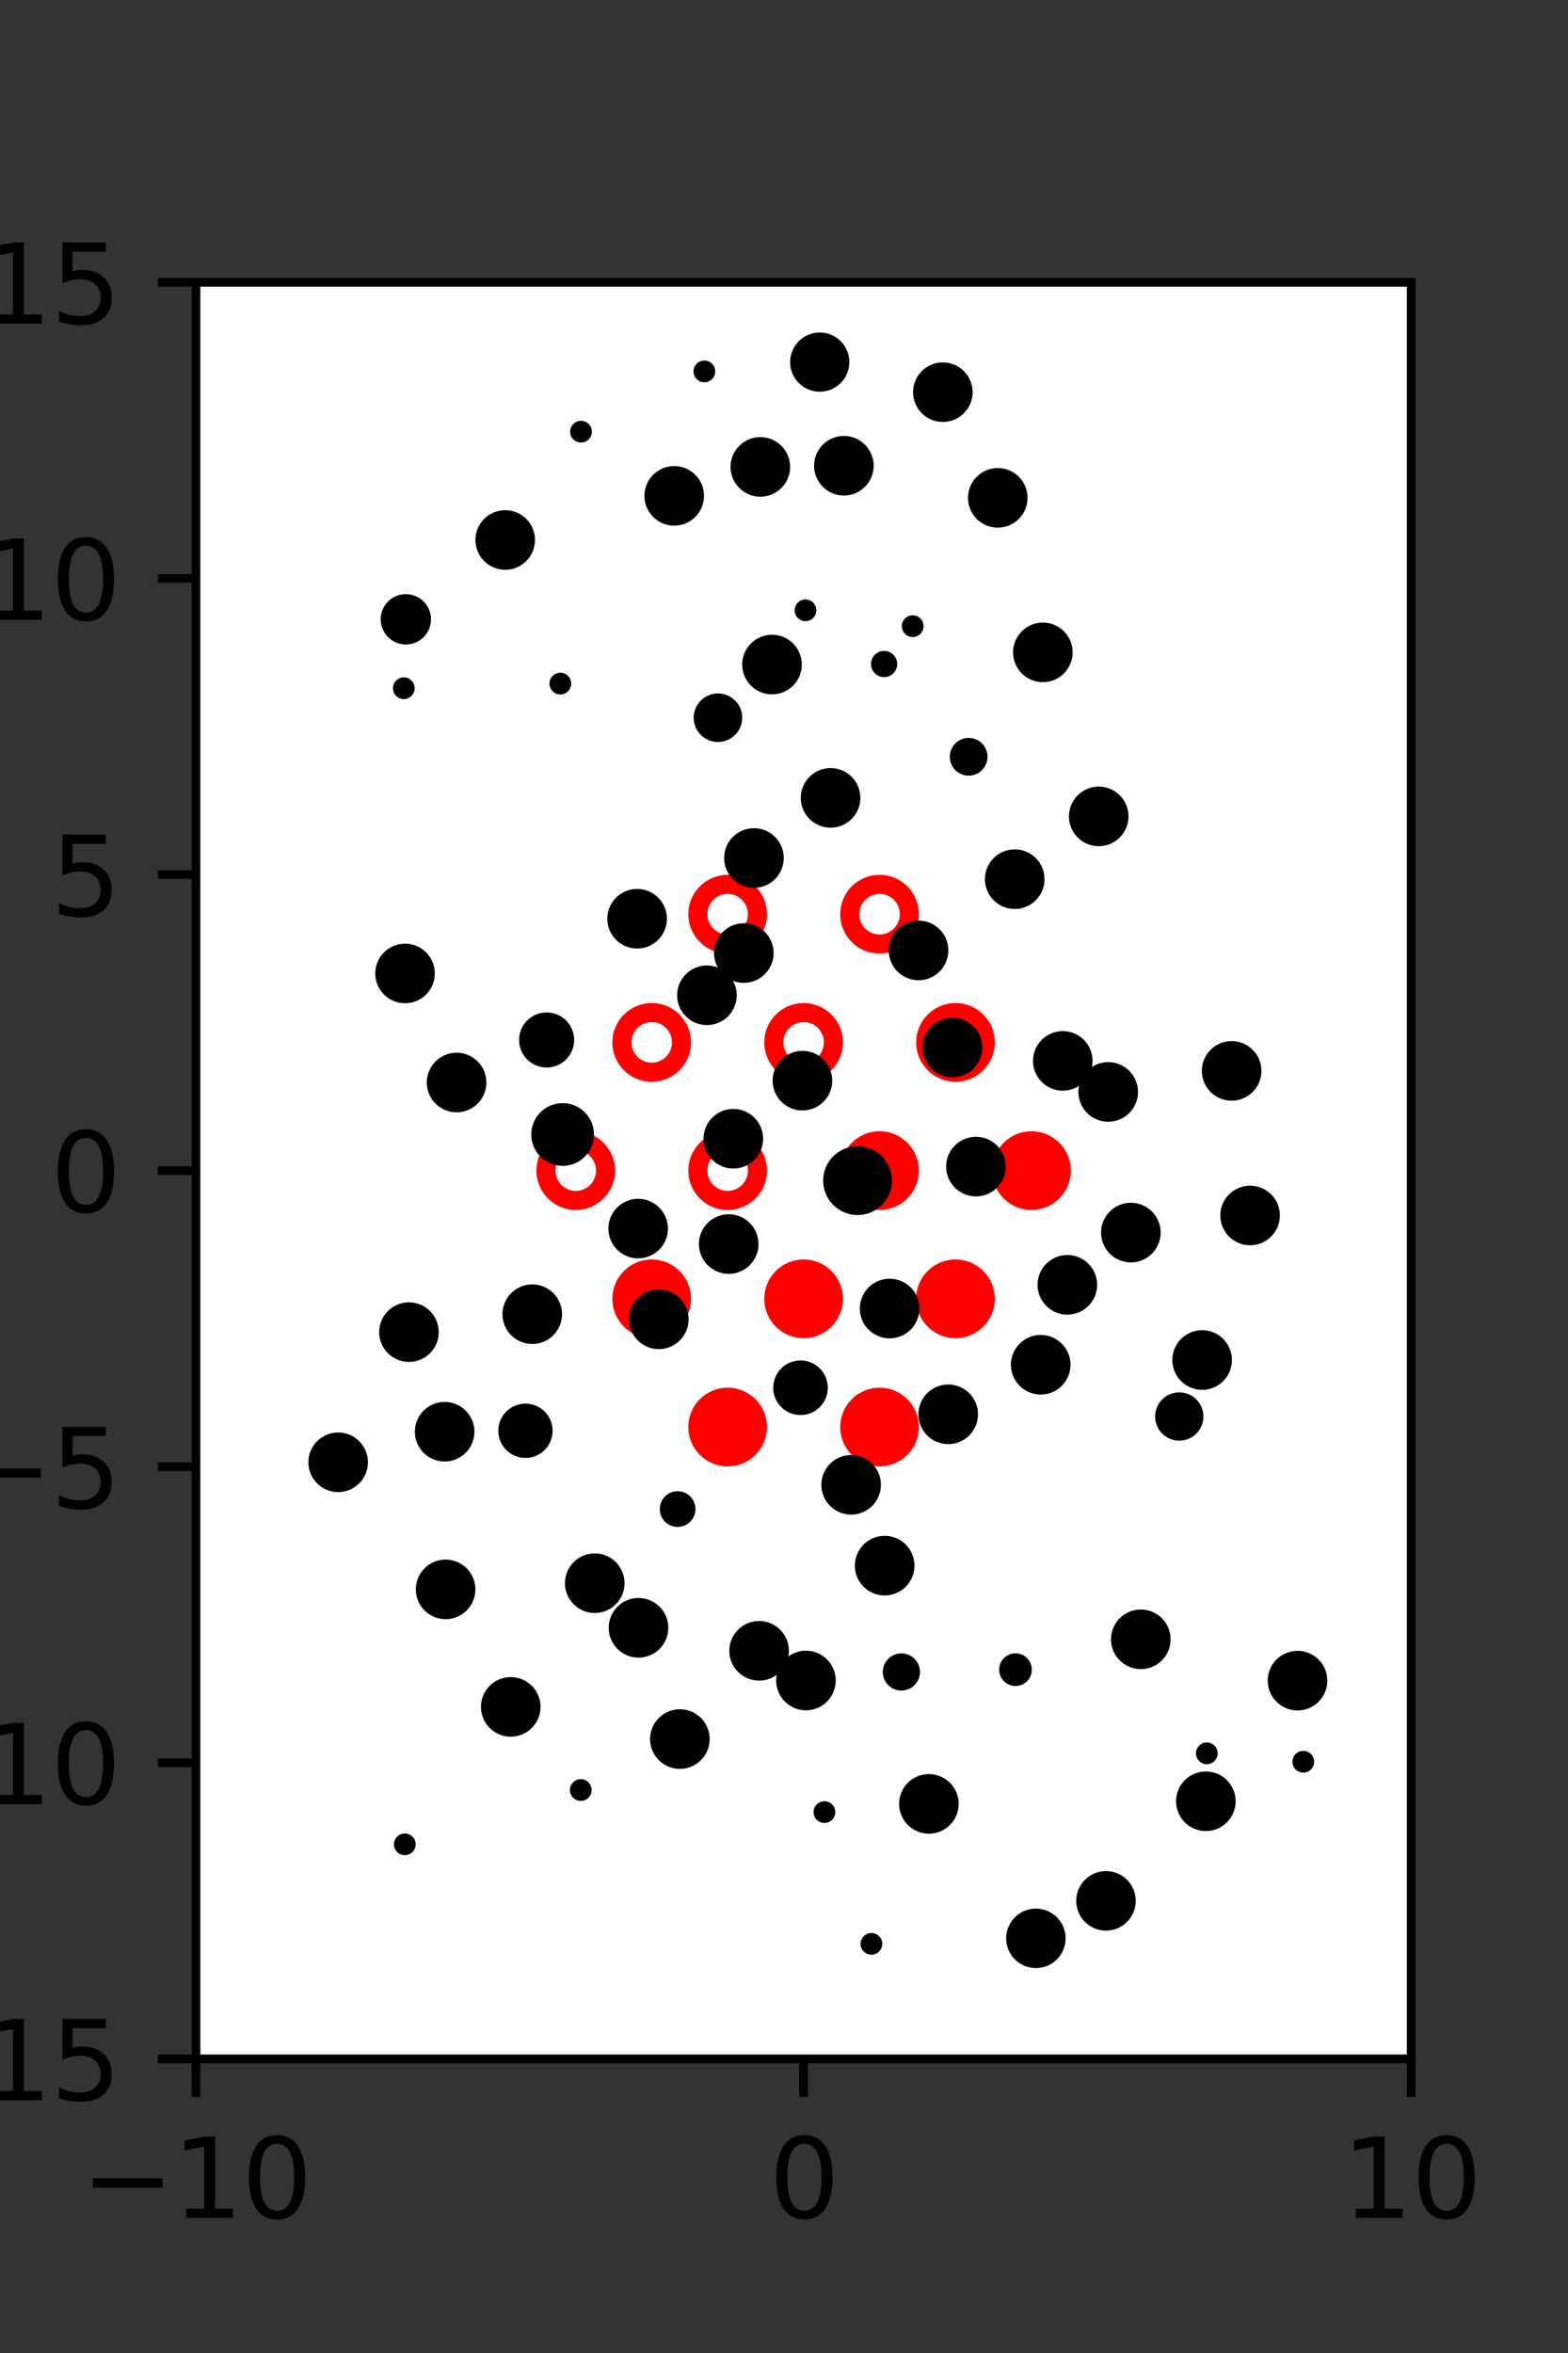 <?xml version="1.0" encoding="utf-8" standalone="no"?>
<!DOCTYPE svg PUBLIC "-//W3C//DTD SVG 1.1//EN"
  "http://www.w3.org/Graphics/SVG/1.1/DTD/svg11.dtd">
<svg xmlns:xlink="http://www.w3.org/1999/xlink" width="144pt" height="216pt" viewBox="0 0 144 216" xmlns="http://www.w3.org/2000/svg" version="1.1">
 <rect x="0" y="0" width="144" height="216" fill="#333333" stroke="none"/>
 <defs>
  <style type="text/css">*{stroke-linejoin: round; stroke-linecap: butt}</style>
 </defs>
 <g id="figure_1">
  <g id="patch_1">
   <path d="M 0 216 
L 144 216 
L 144 0 
L 0 0 
L 0 216 
z
" style="fill: none"/>
  </g>
  <g id="axes_1">
   <g id="patch_2">
    <path d="M 18 189 
L 129.6 189 
L 129.6 25.92 
L 18 25.92 
z
" style="fill: #ffffff"/>
   </g>
   <g id="PathCollection_1">
    <defs>
     <path id="mcecadd7fa4" d="M 0 2.739 
C 0.726 2.739 1.423 2.45 1.936 1.936 
C 2.45 1.423 2.739 0.726 2.739 0 
C 2.739 -0.726 2.45 -1.423 1.936 -1.936 
C 1.423 -2.45 0.726 -2.739 0 -2.739 
C -0.726 -2.739 -1.423 -2.45 -1.936 -1.936 
C -2.45 -1.423 -2.739 -0.726 -2.739 0 
C -2.739 0.726 -2.45 1.423 -1.936 1.936 
C -1.423 2.45 -0.726 2.739 0 2.739 
z
" style="stroke: #ff0000; stroke-width: 1.75"/>
    </defs>
    <g clip-path="url(#p7f48ad76a5)">
     <use xlink:href="#mcecadd7fa4" x="80.775" y="107.46" style="fill: #ff0000; stroke: #ff0000; stroke-width: 1.75"/>
     <use xlink:href="#mcecadd7fa4" x="94.725" y="107.46" style="fill: #ff0000; stroke: #ff0000; stroke-width: 1.75"/>
     <use xlink:href="#mcecadd7fa4" x="59.85" y="119.229" style="fill: #ff0000; stroke: #ff0000; stroke-width: 1.75"/>
     <use xlink:href="#mcecadd7fa4" x="73.8" y="119.229" style="fill: #ff0000; stroke: #ff0000; stroke-width: 1.75"/>
     <use xlink:href="#mcecadd7fa4" x="87.75" y="119.229" style="fill: #ff0000; stroke: #ff0000; stroke-width: 1.75"/>
     <use xlink:href="#mcecadd7fa4" x="66.825" y="130.999" style="fill: #ff0000; stroke: #ff0000; stroke-width: 1.75"/>
     <use xlink:href="#mcecadd7fa4" x="80.775" y="130.999" style="fill: #ff0000; stroke: #ff0000; stroke-width: 1.75"/>
    </g>
   </g>
   <g id="PathCollection_2">
    <defs>
     <path id="C0_0_7736f8b41a" d="M 0 2.739 
C 0.726 2.739 1.423 2.45 1.936 1.936 
C 2.45 1.423 2.739 0.726 2.739 -0 
C 2.739 -0.726 2.45 -1.423 1.936 -1.936 
C 1.423 -2.45 0.726 -2.739 0 -2.739 
C -0.726 -2.739 -1.423 -2.45 -1.936 -1.936 
C -2.45 -1.423 -2.739 -0.726 -2.739 0 
C -2.739 0.726 -2.45 1.423 -1.936 1.936 
C -1.423 2.45 -0.726 2.739 0 2.739 
z
"/>
    </defs>
    <g clip-path="url(#p7f48ad76a5)">
     <use xlink:href="#C0_0_7736f8b41a" x="66.825" y="83.921" style="fill: none; stroke: #ff0000; stroke-width: 1.75"/>
    </g>
    <g clip-path="url(#p7f48ad76a5)">
     <use xlink:href="#C0_0_7736f8b41a" x="80.775" y="83.921" style="fill: none; stroke: #ff0000; stroke-width: 1.75"/>
    </g>
    <g clip-path="url(#p7f48ad76a5)">
     <use xlink:href="#C0_0_7736f8b41a" x="59.85" y="95.691" style="fill: none; stroke: #ff0000; stroke-width: 1.75"/>
    </g>
    <g clip-path="url(#p7f48ad76a5)">
     <use xlink:href="#C0_0_7736f8b41a" x="73.8" y="95.691" style="fill: none; stroke: #ff0000; stroke-width: 1.75"/>
    </g>
    <g clip-path="url(#p7f48ad76a5)">
     <use xlink:href="#C0_0_7736f8b41a" x="87.75" y="95.691" style="fill: none; stroke: #ff0000; stroke-width: 1.75"/>
    </g>
    <g clip-path="url(#p7f48ad76a5)">
     <use xlink:href="#C0_0_7736f8b41a" x="52.875" y="107.46" style="fill: none; stroke: #ff0000; stroke-width: 1.75"/>
    </g>
    <g clip-path="url(#p7f48ad76a5)">
     <use xlink:href="#C0_0_7736f8b41a" x="66.825" y="107.46" style="fill: none; stroke: #ff0000; stroke-width: 1.75"/>
    </g>
   </g>
   <g id="PathCollection_3">
    <path d="M 114.805 113.814 
C 115.398 113.814 115.967 113.579 116.386 113.16 
C 116.805 112.74 117.041 112.171 117.041 111.578 
C 117.041 110.985 116.805 110.417 116.386 109.997 
C 115.967 109.578 115.398 109.342 114.805 109.342 
C 114.212 109.342 113.643 109.578 113.224 109.997 
C 112.804 110.417 112.569 110.985 112.569 111.578 
C 112.569 112.171 112.804 112.74 113.224 113.16 
C 113.643 113.579 114.212 113.814 114.805 113.814 
z
" clip-path="url(#p7f48ad76a5)" style="stroke: #000000"/>
    <path d="M 113.109 100.541 
C 113.702 100.541 114.271 100.305 114.69 99.886 
C 115.109 99.466 115.345 98.898 115.345 98.305 
C 115.345 97.712 115.109 97.143 114.69 96.723 
C 114.271 96.304 113.702 96.069 113.109 96.069 
C 112.516 96.069 111.947 96.304 111.528 96.723 
C 111.108 97.143 110.873 97.712 110.873 98.305 
C 110.873 98.898 111.108 99.466 111.528 99.886 
C 111.947 100.305 112.516 100.541 113.109 100.541 
z
" clip-path="url(#p7f48ad76a5)" style="stroke: #000000"/>
    <path d="M 111.038 89.119 
C 111.038 89.119 111.038 89.119 111.038 89.119 
C 111.038 89.119 111.038 89.119 111.038 89.119 
C 111.038 89.119 111.038 89.119 111.038 89.119 
C 111.038 89.119 111.038 89.119 111.038 89.119 
C 111.038 89.119 111.038 89.119 111.038 89.119 
C 111.038 89.119 111.038 89.119 111.038 89.119 
C 111.038 89.119 111.038 89.119 111.038 89.119 
C 111.038 89.119 111.038 89.119 111.038 89.119 
z
" clip-path="url(#p7f48ad76a5)" style="stroke: #000000"/>
    <path d="M 100.903 77.179 
C 101.496 77.179 102.065 76.944 102.484 76.524 
C 102.903 76.105 103.139 75.536 103.139 74.943 
C 103.139 74.35 102.903 73.781 102.484 73.362 
C 102.065 72.943 101.496 72.707 100.903 72.707 
C 100.31 72.707 99.741 72.943 99.322 73.362 
C 98.902 73.781 98.667 74.35 98.667 74.943 
C 98.667 75.536 98.902 76.105 99.322 76.524 
C 99.741 76.944 100.31 77.179 100.903 77.179 
z
" clip-path="url(#p7f48ad76a5)" style="stroke: #000000"/>
    <path d="M 101.742 68.621 
C 101.742 68.621 101.742 68.621 101.742 68.621 
C 101.742 68.621 101.742 68.621 101.742 68.621 
C 101.742 68.621 101.742 68.621 101.742 68.621 
C 101.742 68.621 101.742 68.621 101.742 68.621 
C 101.742 68.621 101.742 68.621 101.742 68.621 
C 101.742 68.621 101.742 68.621 101.742 68.621 
C 101.742 68.621 101.742 68.621 101.742 68.621 
C 101.742 68.621 101.742 68.621 101.742 68.621 
z
" clip-path="url(#p7f48ad76a5)" style="stroke: #000000"/>
    <path d="M 95.773 62.122 
C 96.366 62.122 96.935 61.886 97.354 61.467 
C 97.774 61.048 98.009 60.479 98.009 59.886 
C 98.009 59.293 97.774 58.724 97.354 58.305 
C 96.935 57.886 96.366 57.65 95.773 57.65 
C 95.18 57.65 94.611 57.886 94.192 58.305 
C 93.773 58.724 93.537 59.293 93.537 59.886 
C 93.537 60.479 93.773 61.048 94.192 61.467 
C 94.611 61.886 95.18 62.122 95.773 62.122 
z
" clip-path="url(#p7f48ad76a5)" style="stroke: #000000"/>
    <path d="M 91.631 47.936 
C 92.224 47.936 92.793 47.701 93.213 47.281 
C 93.632 46.862 93.867 46.293 93.867 45.7 
C 93.867 45.107 93.632 44.538 93.213 44.119 
C 92.793 43.7 92.224 43.464 91.631 43.464 
C 91.038 43.464 90.47 43.7 90.05 44.119 
C 89.631 44.538 89.395 45.107 89.395 45.7 
C 89.395 46.293 89.631 46.862 90.05 47.281 
C 90.47 47.701 91.038 47.936 91.631 47.936 
z
" clip-path="url(#p7f48ad76a5)" style="stroke: #000000"/>
    <path d="M 86.589 38.236 
C 87.181 38.236 87.75 38 88.169 37.581 
C 88.588 37.162 88.823 36.594 88.823 36.001 
C 88.823 35.408 88.588 34.84 88.169 34.421 
C 87.75 34.002 87.181 33.766 86.589 33.766 
C 85.996 33.766 85.427 34.002 85.008 34.421 
C 84.589 34.84 84.354 35.408 84.354 36.001 
C 84.354 36.594 84.589 37.162 85.008 37.581 
C 85.427 38 85.996 38.236 86.589 38.236 
z
" clip-path="url(#p7f48ad76a5)" style="stroke: #000000"/>
    <path d="M 119.689 162.224 
C 119.822 162.224 119.949 162.171 120.043 162.078 
C 120.136 161.984 120.189 161.857 120.189 161.724 
C 120.189 161.591 120.136 161.464 120.043 161.371 
C 119.949 161.277 119.822 161.224 119.689 161.224 
C 119.557 161.224 119.429 161.277 119.336 161.371 
C 119.242 161.464 119.189 161.591 119.189 161.724 
C 119.189 161.857 119.242 161.984 119.336 162.078 
C 119.429 162.171 119.557 162.224 119.689 162.224 
z
" clip-path="url(#p7f48ad76a5)" style="stroke: #000000"/>
    <path d="M 119.161 156.517 
C 119.754 156.517 120.323 156.281 120.743 155.862 
C 121.163 155.442 121.398 154.873 121.398 154.279 
C 121.398 153.686 121.163 153.117 120.743 152.697 
C 120.323 152.278 119.754 152.042 119.161 152.042 
C 118.568 152.042 117.998 152.278 117.579 152.697 
C 117.159 153.117 116.923 153.686 116.923 154.279 
C 116.923 154.873 117.159 155.442 117.579 155.862 
C 117.998 156.281 118.568 156.517 119.161 156.517 
z
" clip-path="url(#p7f48ad76a5)" style="stroke: #000000"/>
    <path d="M 111.681 142.82 
C 111.681 142.82 111.681 142.82 111.681 142.82 
C 111.681 142.82 111.681 142.82 111.681 142.82 
C 111.681 142.82 111.681 142.82 111.681 142.82 
C 111.681 142.82 111.681 142.82 111.681 142.82 
C 111.681 142.82 111.681 142.82 111.681 142.82 
C 111.681 142.82 111.681 142.82 111.681 142.82 
C 111.681 142.82 111.681 142.82 111.681 142.82 
C 111.681 142.82 111.681 142.82 111.681 142.82 
z
" clip-path="url(#p7f48ad76a5)" style="stroke: #000000"/>
    <path d="M 108.301 131.75 
C 108.756 131.75 109.193 131.57 109.515 131.248 
C 109.837 130.926 110.017 130.489 110.017 130.034 
C 110.017 129.578 109.837 129.142 109.515 128.82 
C 109.193 128.498 108.756 128.317 108.301 128.317 
C 107.845 128.317 107.409 128.498 107.087 128.82 
C 106.765 129.142 106.584 129.578 106.584 130.034 
C 106.584 130.489 106.765 130.926 107.087 131.248 
C 107.409 131.57 107.845 131.75 108.301 131.75 
z
" clip-path="url(#p7f48ad76a5)" style="stroke: #000000"/>
    <path d="M 110.4 127.084 
C 110.993 127.084 111.562 126.848 111.982 126.429 
C 112.401 126.009 112.637 125.44 112.637 124.846 
C 112.637 124.253 112.401 123.684 111.982 123.264 
C 111.562 122.845 110.993 122.609 110.4 122.609 
C 109.806 122.609 109.237 122.845 108.817 123.264 
C 108.398 123.684 108.162 124.253 108.162 124.846 
C 108.162 125.44 108.398 126.009 108.817 126.429 
C 109.237 126.848 109.806 127.084 110.4 127.084 
z
" clip-path="url(#p7f48ad76a5)" style="stroke: #000000"/>
    <path d="M 103.854 115.387 
C 104.447 115.387 105.017 115.151 105.436 114.732 
C 105.856 114.312 106.092 113.743 106.092 113.15 
C 106.092 112.556 105.856 111.987 105.436 111.567 
C 105.017 111.148 104.447 110.912 103.854 110.912 
C 103.261 110.912 102.692 111.148 102.272 111.567 
C 101.852 111.987 101.617 112.556 101.617 113.15 
C 101.617 113.743 101.852 114.312 102.272 114.732 
C 102.692 115.151 103.261 115.387 103.854 115.387 
z
" clip-path="url(#p7f48ad76a5)" style="stroke: #000000"/>
    <path d="M 101.775 102.475 
C 102.368 102.475 102.937 102.24 103.357 101.82 
C 103.776 101.4 104.012 100.831 104.012 100.238 
C 104.012 99.644 103.776 99.075 103.357 98.656 
C 102.937 98.236 102.368 98 101.775 98 
C 101.181 98 100.612 98.236 100.193 98.656 
C 99.773 99.075 99.537 99.644 99.537 100.238 
C 99.537 100.831 99.773 101.4 100.193 101.82 
C 100.612 102.24 101.181 102.475 101.775 102.475 
z
" clip-path="url(#p7f48ad76a5)" style="stroke: #000000"/>
    <path d="M 97.602 99.622 
C 98.195 99.622 98.763 99.387 99.182 98.967 
C 99.601 98.548 99.837 97.98 99.837 97.387 
C 99.837 96.795 99.601 96.226 99.182 95.807 
C 98.763 95.388 98.195 95.153 97.602 95.153 
C 97.01 95.153 96.441 95.388 96.022 95.807 
C 95.603 96.226 95.367 96.795 95.367 97.387 
C 95.367 97.98 95.603 98.548 96.022 98.967 
C 96.441 99.387 97.01 99.622 97.602 99.622 
z
" clip-path="url(#p7f48ad76a5)" style="stroke: #000000"/>
    <path d="M 93.19 82.943 
C 93.783 82.943 94.352 82.708 94.772 82.288 
C 95.192 81.868 95.427 81.299 95.427 80.706 
C 95.427 80.113 95.192 79.543 94.772 79.124 
C 94.352 78.704 93.783 78.468 93.19 78.468 
C 92.597 78.468 92.027 78.704 91.608 79.124 
C 91.188 79.543 90.952 80.113 90.952 80.706 
C 90.952 81.299 91.188 81.868 91.608 82.288 
C 92.027 82.708 92.597 82.943 93.19 82.943 
z
" clip-path="url(#p7f48ad76a5)" style="stroke: #000000"/>
    <path d="M 88.959 70.704 
C 89.286 70.704 89.6 70.574 89.831 70.343 
C 90.062 70.112 90.192 69.798 90.192 69.471 
C 90.192 69.144 90.062 68.83 89.831 68.599 
C 89.6 68.368 89.286 68.238 88.959 68.238 
C 88.632 68.238 88.318 68.368 88.087 68.599 
C 87.856 68.83 87.726 69.144 87.726 69.471 
C 87.726 69.798 87.856 70.112 88.087 70.343 
C 88.318 70.574 88.632 70.704 88.959 70.704 
z
" clip-path="url(#p7f48ad76a5)" style="stroke: #000000"/>
    <path d="M 81.193 61.664 
C 81.381 61.664 81.561 61.589 81.693 61.456 
C 81.826 61.324 81.901 61.144 81.901 60.956 
C 81.901 60.769 81.826 60.589 81.693 60.456 
C 81.561 60.324 81.381 60.249 81.193 60.249 
C 81.006 60.249 80.826 60.324 80.693 60.456 
C 80.561 60.589 80.486 60.769 80.486 60.956 
C 80.486 61.144 80.561 61.324 80.693 61.456 
C 80.826 61.589 81.006 61.664 81.193 61.664 
z
" clip-path="url(#p7f48ad76a5)" style="stroke: #000000"/>
    <path d="M 83.821 57.98 
C 83.953 57.98 84.081 57.927 84.174 57.834 
C 84.268 57.74 84.321 57.613 84.321 57.48 
C 84.321 57.347 84.268 57.22 84.174 57.126 
C 84.081 57.033 83.953 56.98 83.821 56.98 
C 83.688 56.98 83.561 57.033 83.467 57.126 
C 83.373 57.22 83.321 57.347 83.321 57.48 
C 83.321 57.613 83.373 57.74 83.467 57.834 
C 83.561 57.927 83.688 57.98 83.821 57.98 
z
" clip-path="url(#p7f48ad76a5)" style="stroke: #000000"/>
    <path d="M 77.499 44.99 
C 78.092 44.99 78.661 44.755 79.081 44.336 
C 79.5 43.916 79.736 43.347 79.736 42.754 
C 79.736 42.161 79.5 41.593 79.081 41.173 
C 78.661 40.754 78.092 40.518 77.499 40.518 
C 76.906 40.518 76.338 40.754 75.918 41.173 
C 75.499 41.593 75.263 42.161 75.263 42.754 
C 75.263 43.347 75.499 43.916 75.918 44.336 
C 76.338 44.755 76.906 44.99 77.499 44.99 
z
" clip-path="url(#p7f48ad76a5)" style="stroke: #000000"/>
    <path d="M 75.282 35.46 
C 75.87 35.46 76.435 35.226 76.851 34.81 
C 77.267 34.394 77.501 33.829 77.501 33.241 
C 77.501 32.652 77.267 32.088 76.851 31.672 
C 76.435 31.256 75.87 31.022 75.282 31.022 
C 74.693 31.022 74.129 31.256 73.713 31.672 
C 73.296 32.088 73.063 32.652 73.063 33.241 
C 73.063 33.829 73.296 34.394 73.713 34.81 
C 74.129 35.226 74.693 35.46 75.282 35.46 
z
" clip-path="url(#p7f48ad76a5)" style="stroke: #000000"/>
    <path d="M 110.742 167.588 
C 111.335 167.588 111.904 167.353 112.323 166.934 
C 112.742 166.514 112.978 165.945 112.978 165.352 
C 112.978 164.759 112.742 164.191 112.323 163.771 
C 111.904 163.352 111.335 163.116 110.742 163.116 
C 110.149 163.116 109.58 163.352 109.161 163.771 
C 108.741 164.191 108.506 164.759 108.506 165.352 
C 108.506 165.945 108.741 166.514 109.161 166.934 
C 109.58 167.353 110.149 167.588 110.742 167.588 
z
" clip-path="url(#p7f48ad76a5)" style="stroke: #000000"/>
    <path d="M 110.83 161.451 
C 110.962 161.451 111.089 161.399 111.183 161.305 
C 111.277 161.211 111.33 161.084 111.33 160.951 
C 111.33 160.819 111.277 160.691 111.183 160.598 
C 111.089 160.504 110.962 160.451 110.83 160.451 
C 110.697 160.451 110.57 160.504 110.476 160.598 
C 110.382 160.691 110.33 160.819 110.33 160.951 
C 110.33 161.084 110.382 161.211 110.476 161.305 
C 110.57 161.399 110.697 161.451 110.83 161.451 
z
" clip-path="url(#p7f48ad76a5)" style="stroke: #000000"/>
    <path d="M 104.766 152.724 
C 105.36 152.724 105.929 152.489 106.349 152.069 
C 106.768 151.65 107.004 151.08 107.004 150.487 
C 107.004 149.894 106.768 149.324 106.349 148.905 
C 105.929 148.485 105.36 148.249 104.766 148.249 
C 104.173 148.249 103.604 148.485 103.184 148.905 
C 102.765 149.324 102.529 149.894 102.529 150.487 
C 102.529 151.08 102.765 151.65 103.184 152.069 
C 103.604 152.489 104.173 152.724 104.766 152.724 
z
" clip-path="url(#p7f48ad76a5)" style="stroke: #000000"/>
    <path d="M 100.551 135.031 
C 100.551 135.031 100.551 135.031 100.551 135.031 
C 100.551 135.031 100.551 135.031 100.551 135.031 
C 100.551 135.031 100.551 135.031 100.551 135.031 
C 100.551 135.031 100.551 135.031 100.551 135.031 
C 100.551 135.031 100.551 135.031 100.551 135.031 
C 100.551 135.031 100.551 135.031 100.551 135.031 
C 100.551 135.031 100.551 135.031 100.551 135.031 
C 100.551 135.031 100.551 135.031 100.551 135.031 
z
" clip-path="url(#p7f48ad76a5)" style="stroke: #000000"/>
    <path d="M 95.575 127.519 
C 96.169 127.519 96.738 127.283 97.158 126.863 
C 97.577 126.444 97.813 125.875 97.813 125.281 
C 97.813 124.688 97.577 124.119 97.158 123.699 
C 96.738 123.28 96.169 123.044 95.575 123.044 
C 94.982 123.044 94.413 123.28 93.993 123.699 
C 93.574 124.119 93.338 124.688 93.338 125.281 
C 93.338 125.875 93.574 126.444 93.993 126.863 
C 94.413 127.283 94.982 127.519 95.575 127.519 
z
" clip-path="url(#p7f48ad76a5)" style="stroke: #000000"/>
    <path d="M 98.022 120.182 
C 98.615 120.182 99.184 119.946 99.604 119.526 
C 100.023 119.107 100.259 118.538 100.259 117.944 
C 100.259 117.351 100.023 116.782 99.604 116.362 
C 99.184 115.943 98.615 115.707 98.022 115.707 
C 97.428 115.707 96.859 115.943 96.44 116.362 
C 96.02 116.782 95.784 117.351 95.784 117.944 
C 95.784 118.538 96.02 119.107 96.44 119.526 
C 96.859 119.946 97.428 120.182 98.022 120.182 
z
" clip-path="url(#p7f48ad76a5)" style="stroke: #000000"/>
    <path d="M 89.626 109.328 
C 90.22 109.328 90.789 109.093 91.209 108.673 
C 91.628 108.253 91.864 107.684 91.864 107.091 
C 91.864 106.497 91.628 105.928 91.209 105.509 
C 90.789 105.089 90.22 104.853 89.626 104.853 
C 89.033 104.853 88.464 105.089 88.044 105.509 
C 87.625 105.928 87.389 106.497 87.389 107.091 
C 87.389 107.684 87.625 108.253 88.044 108.673 
C 88.464 109.093 89.033 109.328 89.626 109.328 
z
" clip-path="url(#p7f48ad76a5)" style="stroke: #000000"/>
    <path d="M 87.471 98.396 
C 88.064 98.396 88.633 98.161 89.052 97.741 
C 89.472 97.322 89.707 96.753 89.707 96.16 
C 89.707 95.567 89.472 94.998 89.052 94.579 
C 88.633 94.16 88.064 93.924 87.471 93.924 
C 86.878 93.924 86.309 94.16 85.89 94.579 
C 85.471 94.998 85.235 95.567 85.235 96.16 
C 85.235 96.753 85.471 97.322 85.89 97.741 
C 86.309 98.161 86.878 98.396 87.471 98.396 
z
" clip-path="url(#p7f48ad76a5)" style="stroke: #000000"/>
    <path d="M 84.356 89.484 
C 84.95 89.484 85.519 89.248 85.938 88.829 
C 86.358 88.409 86.594 87.84 86.594 87.247 
C 86.594 86.653 86.358 86.084 85.938 85.664 
C 85.519 85.245 84.95 85.009 84.356 85.009 
C 83.763 85.009 83.194 85.245 82.774 85.664 
C 82.355 86.084 82.119 86.653 82.119 87.247 
C 82.119 87.84 82.355 88.409 82.774 88.829 
C 83.194 89.248 83.763 89.484 84.356 89.484 
z
" clip-path="url(#p7f48ad76a5)" style="stroke: #000000"/>
    <path d="M 76.278 75.481 
C 76.871 75.481 77.44 75.246 77.86 74.826 
C 78.28 74.407 78.515 73.837 78.515 73.244 
C 78.515 72.651 78.28 72.081 77.86 71.662 
C 77.44 71.242 76.871 71.006 76.278 71.006 
C 75.685 71.006 75.115 71.242 74.696 71.662 
C 74.276 72.081 74.04 72.651 74.04 73.244 
C 74.04 73.837 74.276 74.407 74.696 74.826 
C 75.115 75.246 75.685 75.481 76.278 75.481 
z
" clip-path="url(#p7f48ad76a5)" style="stroke: #000000"/>
    <path d="M 70.899 63.242 
C 71.492 63.242 72.061 63.006 72.481 62.587 
C 72.9 62.167 73.136 61.598 73.136 61.005 
C 73.136 60.411 72.9 59.842 72.481 59.422 
C 72.061 59.003 71.492 58.767 70.899 58.767 
C 70.305 58.767 69.736 59.003 69.316 59.422 
C 68.897 59.842 68.661 60.411 68.661 61.005 
C 68.661 61.598 68.897 62.167 69.316 62.587 
C 69.736 63.006 70.305 63.242 70.899 63.242 
z
" clip-path="url(#p7f48ad76a5)" style="stroke: #000000"/>
    <path d="M 73.974 56.525 
C 74.107 56.525 74.234 56.473 74.328 56.379 
C 74.421 56.285 74.474 56.158 74.474 56.025 
C 74.474 55.893 74.421 55.765 74.328 55.672 
C 74.234 55.578 74.107 55.525 73.974 55.525 
C 73.841 55.525 73.714 55.578 73.62 55.672 
C 73.527 55.765 73.474 55.893 73.474 56.025 
C 73.474 56.158 73.527 56.285 73.62 56.379 
C 73.714 56.473 73.841 56.525 73.974 56.525 
z
" clip-path="url(#p7f48ad76a5)" style="stroke: #000000"/>
    <path d="M 69.825 45.098 
C 70.419 45.098 70.987 44.862 71.407 44.443 
C 71.826 44.023 72.062 43.455 72.062 42.862 
C 72.062 42.269 71.826 41.7 71.407 41.28 
C 70.987 40.861 70.419 40.625 69.825 40.625 
C 69.232 40.625 68.664 40.861 68.244 41.28 
C 67.825 41.7 67.589 42.269 67.589 42.862 
C 67.589 43.455 67.825 44.023 68.244 44.443 
C 68.664 44.862 69.232 45.098 69.825 45.098 
z
" clip-path="url(#p7f48ad76a5)" style="stroke: #000000"/>
    <path d="M 64.687 34.595 
C 64.82 34.595 64.947 34.542 65.041 34.448 
C 65.135 34.354 65.187 34.227 65.187 34.095 
C 65.187 33.962 65.135 33.835 65.041 33.741 
C 64.947 33.647 64.82 33.595 64.687 33.595 
C 64.555 33.595 64.428 33.647 64.334 33.741 
C 64.24 33.835 64.187 33.962 64.187 34.095 
C 64.187 34.227 64.24 34.354 64.334 34.448 
C 64.428 34.542 64.555 34.595 64.687 34.595 
z
" clip-path="url(#p7f48ad76a5)" style="stroke: #000000"/>
    <path d="M 101.57 176.727 
C 102.162 176.727 102.73 176.492 103.149 176.073 
C 103.568 175.654 103.803 175.086 103.803 174.494 
C 103.803 173.902 103.568 173.334 103.149 172.915 
C 102.73 172.496 102.162 172.261 101.57 172.261 
C 100.977 172.261 100.409 172.496 99.991 172.915 
C 99.572 173.334 99.336 173.902 99.336 174.494 
C 99.336 175.086 99.572 175.654 99.991 176.073 
C 100.409 176.492 100.977 176.727 101.57 176.727 
z
" clip-path="url(#p7f48ad76a5)" style="stroke: #000000"/>
    <path d="M 99.332 158.926 
C 99.332 158.926 99.332 158.926 99.332 158.926 
C 99.332 158.926 99.332 158.926 99.332 158.926 
C 99.332 158.926 99.332 158.926 99.332 158.926 
C 99.332 158.926 99.332 158.926 99.332 158.926 
C 99.332 158.926 99.332 158.926 99.332 158.926 
C 99.332 158.926 99.332 158.926 99.332 158.926 
C 99.332 158.926 99.332 158.926 99.332 158.926 
C 99.332 158.926 99.332 158.926 99.332 158.926 
z
" clip-path="url(#p7f48ad76a5)" style="stroke: #000000"/>
    <path d="M 93.259 154.272 
C 93.524 154.272 93.778 154.167 93.966 153.979 
C 94.153 153.792 94.259 153.537 94.259 153.272 
C 94.259 153.007 94.153 152.752 93.966 152.565 
C 93.778 152.377 93.524 152.272 93.259 152.272 
C 92.993 152.272 92.739 152.377 92.551 152.565 
C 92.364 152.752 92.259 153.007 92.259 153.272 
C 92.259 153.537 92.364 153.792 92.551 153.979 
C 92.739 154.167 92.993 154.272 93.259 154.272 
z
" clip-path="url(#p7f48ad76a5)" style="stroke: #000000"/>
    <path d="M 90.064 144.178 
C 90.064 144.178 90.064 144.178 90.064 144.178 
C 90.064 144.178 90.064 144.178 90.064 144.178 
C 90.064 144.178 90.064 144.178 90.064 144.178 
C 90.064 144.178 90.064 144.178 90.064 144.178 
C 90.064 144.178 90.064 144.178 90.064 144.178 
C 90.064 144.178 90.064 144.178 90.064 144.178 
C 90.064 144.178 90.064 144.178 90.064 144.178 
C 90.064 144.178 90.064 144.178 90.064 144.178 
z
" clip-path="url(#p7f48ad76a5)" style="stroke: #000000"/>
    <path d="M 87.081 132.07 
C 87.675 132.07 88.244 131.834 88.664 131.415 
C 89.083 130.995 89.319 130.426 89.319 129.832 
C 89.319 129.239 89.083 128.67 88.664 128.25 
C 88.244 127.831 87.675 127.595 87.081 127.595 
C 86.488 127.595 85.919 127.831 85.499 128.25 
C 85.08 128.67 84.844 129.239 84.844 129.832 
C 84.844 130.426 85.08 130.995 85.499 131.415 
C 85.919 131.834 86.488 132.07 87.081 132.07 
z
" clip-path="url(#p7f48ad76a5)" style="stroke: #000000"/>
    <path d="M 81.7 122.358 
C 82.294 122.358 82.863 122.122 83.283 121.702 
C 83.702 121.283 83.938 120.714 83.938 120.12 
C 83.938 119.527 83.702 118.958 83.283 118.538 
C 82.863 118.119 82.294 117.883 81.7 117.883 
C 81.107 117.883 80.538 118.119 80.118 118.538 
C 79.699 118.958 79.463 119.527 79.463 120.12 
C 79.463 120.714 79.699 121.283 80.118 121.702 
C 80.538 122.122 81.107 122.358 81.7 122.358 
z
" clip-path="url(#p7f48ad76a5)" style="stroke: #000000"/>
    <path d="M 78.756 111.039 
C 79.461 111.039 80.137 110.759 80.636 110.26 
C 81.135 109.761 81.415 109.085 81.415 108.38 
C 81.415 107.675 81.135 106.998 80.636 106.499 
C 80.137 106.001 79.461 105.721 78.756 105.721 
C 78.05 105.721 77.374 106.001 76.875 106.499 
C 76.377 106.998 76.096 107.675 76.096 108.38 
C 76.096 109.085 76.377 109.761 76.875 110.26 
C 77.374 110.759 78.05 111.039 78.756 111.039 
z
" clip-path="url(#p7f48ad76a5)" style="stroke: #000000"/>
    <path d="M 73.692 101.44 
C 74.286 101.44 74.855 101.204 75.275 100.784 
C 75.694 100.365 75.93 99.796 75.93 99.202 
C 75.93 98.609 75.694 98.04 75.275 97.62 
C 74.855 97.2 74.286 96.965 73.692 96.965 
C 73.099 96.965 72.53 97.2 72.11 97.62 
C 71.691 98.04 71.455 98.609 71.455 99.202 
C 71.455 99.796 71.691 100.365 72.11 100.784 
C 72.53 101.204 73.099 101.44 73.692 101.44 
z
" clip-path="url(#p7f48ad76a5)" style="stroke: #000000"/>
    <path d="M 68.31 89.725 
C 68.903 89.725 69.473 89.489 69.892 89.069 
C 70.312 88.65 70.548 88.081 70.548 87.487 
C 70.548 86.894 70.312 86.325 69.892 85.905 
C 69.473 85.485 68.903 85.25 68.31 85.25 
C 67.717 85.25 67.148 85.485 66.728 85.905 
C 66.308 86.325 66.073 86.894 66.073 87.487 
C 66.073 88.081 66.308 88.65 66.728 89.069 
C 67.148 89.489 67.717 89.725 68.31 89.725 
z
" clip-path="url(#p7f48ad76a5)" style="stroke: #000000"/>
    <path d="M 69.241 81 
C 69.835 81 70.404 80.764 70.824 80.345 
C 71.243 79.925 71.479 79.356 71.479 78.763 
C 71.479 78.169 71.243 77.6 70.824 77.18 
C 70.404 76.761 69.835 76.525 69.241 76.525 
C 68.648 76.525 68.079 76.761 67.659 77.18 
C 67.24 77.6 67.004 78.169 67.004 78.763 
C 67.004 79.356 67.24 79.925 67.659 80.345 
C 68.079 80.764 68.648 81 69.241 81 
z
" clip-path="url(#p7f48ad76a5)" style="stroke: #000000"/>
    <path d="M 65.935 67.614 
C 66.393 67.614 66.833 67.432 67.157 67.107 
C 67.482 66.783 67.664 66.343 67.664 65.885 
C 67.664 65.426 67.482 64.986 67.157 64.662 
C 66.833 64.338 66.393 64.156 65.935 64.156 
C 65.476 64.156 65.036 64.338 64.712 64.662 
C 64.388 64.986 64.206 65.426 64.206 65.885 
C 64.206 66.343 64.388 66.783 64.712 67.107 
C 65.036 67.432 65.476 67.614 65.935 67.614 
z
" clip-path="url(#p7f48ad76a5)" style="stroke: #000000"/>
    <path d="M 58.214 60.967 
C 58.214 60.967 58.214 60.967 58.214 60.967 
C 58.214 60.967 58.214 60.967 58.214 60.967 
C 58.214 60.967 58.214 60.967 58.214 60.967 
C 58.214 60.967 58.214 60.967 58.214 60.967 
C 58.214 60.967 58.214 60.967 58.214 60.967 
C 58.214 60.967 58.214 60.967 58.214 60.967 
C 58.214 60.967 58.214 60.967 58.214 60.967 
C 58.214 60.967 58.214 60.967 58.214 60.967 
z
" clip-path="url(#p7f48ad76a5)" style="stroke: #000000"/>
    <path d="M 61.918 47.755 
C 62.511 47.755 63.08 47.519 63.499 47.1 
C 63.918 46.68 64.154 46.111 64.154 45.518 
C 64.154 44.925 63.918 44.357 63.499 43.937 
C 63.08 43.518 62.511 43.282 61.918 43.282 
C 61.325 43.282 60.756 43.518 60.337 43.937 
C 59.917 44.357 59.682 44.925 59.682 45.518 
C 59.682 46.111 59.917 46.68 60.337 47.1 
C 60.756 47.519 61.325 47.755 61.918 47.755 
z
" clip-path="url(#p7f48ad76a5)" style="stroke: #000000"/>
    <path d="M 53.358 40.128 
C 53.49 40.128 53.618 40.075 53.711 39.981 
C 53.805 39.887 53.858 39.76 53.858 39.628 
C 53.858 39.495 53.805 39.368 53.711 39.274 
C 53.618 39.18 53.49 39.128 53.358 39.128 
C 53.225 39.128 53.098 39.18 53.004 39.274 
C 52.911 39.368 52.858 39.495 52.858 39.628 
C 52.858 39.76 52.911 39.887 53.004 39.981 
C 53.098 40.075 53.225 40.128 53.358 40.128 
z
" clip-path="url(#p7f48ad76a5)" style="stroke: #000000"/>
    <path d="M 95.134 180.166 
C 95.725 180.166 96.292 179.931 96.711 179.512 
C 97.129 179.094 97.364 178.527 97.364 177.935 
C 97.364 177.344 97.129 176.776 96.711 176.358 
C 96.292 175.94 95.725 175.705 95.134 175.705 
C 94.542 175.705 93.975 175.94 93.556 176.358 
C 93.138 176.776 92.903 177.344 92.903 177.935 
C 92.903 178.527 93.138 179.094 93.556 179.512 
C 93.975 179.931 94.542 180.166 95.134 180.166 
z
" clip-path="url(#p7f48ad76a5)" style="stroke: #000000"/>
    <path d="M 85.308 167.828 
C 85.901 167.828 86.47 167.592 86.889 167.173 
C 87.308 166.754 87.544 166.185 87.544 165.592 
C 87.544 164.999 87.308 164.43 86.889 164.011 
C 86.47 163.592 85.901 163.356 85.308 163.356 
C 84.715 163.356 84.146 163.592 83.727 164.011 
C 83.307 164.43 83.072 164.999 83.072 165.592 
C 83.072 166.185 83.307 166.754 83.727 167.173 
C 84.146 167.592 84.715 167.828 85.308 167.828 
z
" clip-path="url(#p7f48ad76a5)" style="stroke: #000000"/>
    <path d="M 82.781 154.69 
C 83.101 154.69 83.408 154.562 83.634 154.336 
C 83.861 154.11 83.988 153.803 83.988 153.482 
C 83.988 153.162 83.861 152.855 83.634 152.629 
C 83.408 152.402 83.101 152.275 82.781 152.275 
C 82.46 152.275 82.153 152.402 81.927 152.629 
C 81.701 152.855 81.573 153.162 81.573 153.482 
C 81.573 153.803 81.701 154.11 81.927 154.336 
C 82.153 154.562 82.46 154.69 82.781 154.69 
z
" clip-path="url(#p7f48ad76a5)" style="stroke: #000000"/>
    <path d="M 81.244 145.959 
C 81.838 145.959 82.407 145.724 82.827 145.304 
C 83.246 144.884 83.482 144.315 83.482 143.722 
C 83.482 143.128 83.246 142.559 82.827 142.14 
C 82.407 141.72 81.838 141.484 81.244 141.484 
C 80.651 141.484 80.082 141.72 79.662 142.14 
C 79.243 142.559 79.007 143.128 79.007 143.722 
C 79.007 144.315 79.243 144.884 79.662 145.304 
C 80.082 145.724 80.651 145.959 81.244 145.959 
z
" clip-path="url(#p7f48ad76a5)" style="stroke: #000000"/>
    <path d="M 78.166 138.539 
C 78.76 138.539 79.329 138.304 79.748 137.884 
C 80.168 137.465 80.404 136.895 80.404 136.302 
C 80.404 135.709 80.168 135.139 79.748 134.72 
C 79.329 134.3 78.76 134.065 78.166 134.065 
C 77.573 134.065 77.004 134.3 76.584 134.72 
C 76.165 135.139 75.929 135.709 75.929 136.302 
C 75.929 136.895 76.165 137.465 76.584 137.884 
C 77.004 138.304 77.573 138.539 78.166 138.539 
z
" clip-path="url(#p7f48ad76a5)" style="stroke: #000000"/>
    <path d="M 73.518 129.401 
C 74.05 129.401 74.561 129.189 74.937 128.813 
C 75.314 128.436 75.525 127.926 75.525 127.393 
C 75.525 126.861 75.314 126.35 74.937 125.974 
C 74.561 125.597 74.05 125.386 73.518 125.386 
C 72.985 125.386 72.474 125.597 72.098 125.974 
C 71.721 126.35 71.51 126.861 71.51 127.393 
C 71.51 127.926 71.721 128.436 72.098 128.813 
C 72.474 129.189 72.985 129.401 73.518 129.401 
z
" clip-path="url(#p7f48ad76a5)" style="stroke: #000000"/>
    <path d="M 66.923 116.44 
C 67.516 116.44 68.086 116.204 68.505 115.785 
C 68.925 115.365 69.161 114.796 69.161 114.202 
C 69.161 113.609 68.925 113.04 68.505 112.62 
C 68.086 112.201 67.516 111.965 66.923 111.965 
C 66.33 111.965 65.761 112.201 65.341 112.62 
C 64.921 113.04 64.686 113.609 64.686 114.202 
C 64.686 114.796 64.921 115.365 65.341 115.785 
C 65.761 116.204 66.33 116.44 66.923 116.44 
z
" clip-path="url(#p7f48ad76a5)" style="stroke: #000000"/>
    <path d="M 67.345 106.771 
C 67.939 106.771 68.508 106.535 68.927 106.116 
C 69.347 105.696 69.583 105.127 69.583 104.534 
C 69.583 103.94 69.347 103.371 68.927 102.952 
C 68.508 102.532 67.939 102.296 67.345 102.296 
C 66.752 102.296 66.183 102.532 65.763 102.952 
C 65.344 103.371 65.108 103.94 65.108 104.534 
C 65.108 105.127 65.344 105.696 65.763 106.116 
C 66.183 106.535 66.752 106.771 67.345 106.771 
z
" clip-path="url(#p7f48ad76a5)" style="stroke: #000000"/>
    <path d="M 64.922 93.602 
C 65.516 93.602 66.085 93.366 66.505 92.947 
C 66.924 92.527 67.16 91.958 67.16 91.364 
C 67.16 90.771 66.924 90.202 66.505 89.782 
C 66.085 89.363 65.516 89.127 64.922 89.127 
C 64.329 89.127 63.76 89.363 63.34 89.782 
C 62.921 90.202 62.685 90.771 62.685 91.364 
C 62.685 91.958 62.921 92.527 63.34 92.947 
C 63.76 93.366 64.329 93.602 64.922 93.602 
z
" clip-path="url(#p7f48ad76a5)" style="stroke: #000000"/>
    <path d="M 58.51 86.575 
C 59.104 86.575 59.673 86.339 60.092 85.92 
C 60.512 85.5 60.748 84.931 60.748 84.338 
C 60.748 83.744 60.512 83.175 60.092 82.755 
C 59.673 82.336 59.104 82.1 58.51 82.1 
C 57.917 82.1 57.348 82.336 56.928 82.755 
C 56.508 83.175 56.273 83.744 56.273 84.338 
C 56.273 84.931 56.508 85.5 56.928 85.92 
C 57.348 86.339 57.917 86.575 58.51 86.575 
z
" clip-path="url(#p7f48ad76a5)" style="stroke: #000000"/>
    <path d="M 53.678 72.251 
C 53.678 72.251 53.678 72.251 53.678 72.251 
C 53.678 72.251 53.678 72.251 53.678 72.251 
C 53.678 72.251 53.678 72.251 53.678 72.251 
C 53.678 72.251 53.678 72.251 53.678 72.251 
C 53.678 72.251 53.678 72.251 53.678 72.251 
C 53.678 72.251 53.678 72.251 53.678 72.251 
C 53.678 72.251 53.678 72.251 53.678 72.251 
C 53.678 72.251 53.678 72.251 53.678 72.251 
z
" clip-path="url(#p7f48ad76a5)" style="stroke: #000000"/>
    <path d="M 51.459 63.251 
C 51.592 63.251 51.719 63.199 51.813 63.105 
C 51.907 63.011 51.959 62.884 51.959 62.751 
C 51.959 62.619 51.907 62.491 51.813 62.398 
C 51.719 62.304 51.592 62.251 51.459 62.251 
C 51.327 62.251 51.2 62.304 51.106 62.398 
C 51.012 62.491 50.959 62.619 50.959 62.751 
C 50.959 62.884 51.012 63.011 51.106 63.105 
C 51.2 63.199 51.327 63.251 51.459 63.251 
z
" clip-path="url(#p7f48ad76a5)" style="stroke: #000000"/>
    <path d="M 46.397 51.805 
C 46.99 51.805 47.559 51.57 47.978 51.15 
C 48.398 50.731 48.633 50.162 48.633 49.569 
C 48.633 48.976 48.398 48.407 47.978 47.988 
C 47.559 47.569 46.99 47.333 46.397 47.333 
C 45.804 47.333 45.235 47.569 44.816 47.988 
C 44.397 48.407 44.161 48.976 44.161 49.569 
C 44.161 50.162 44.397 50.731 44.816 51.15 
C 45.235 51.57 45.804 51.805 46.397 51.805 
z
" clip-path="url(#p7f48ad76a5)" style="stroke: #000000"/>
    <path d="M 80.028 178.941 
C 80.161 178.941 80.288 178.889 80.382 178.795 
C 80.475 178.701 80.528 178.574 80.528 178.441 
C 80.528 178.309 80.475 178.182 80.382 178.088 
C 80.288 177.994 80.161 177.941 80.028 177.941 
C 79.896 177.941 79.768 177.994 79.675 178.088 
C 79.581 178.182 79.528 178.309 79.528 178.441 
C 79.528 178.574 79.581 178.701 79.675 178.795 
C 79.768 178.889 79.896 178.941 80.028 178.941 
z
" clip-path="url(#p7f48ad76a5)" style="stroke: #000000"/>
    <path d="M 75.713 166.846 
C 75.845 166.846 75.972 166.793 76.066 166.7 
C 76.16 166.606 76.213 166.479 76.213 166.346 
C 76.213 166.213 76.16 166.086 76.066 165.992 
C 75.972 165.899 75.845 165.846 75.713 165.846 
C 75.58 165.846 75.453 165.899 75.359 165.992 
C 75.265 166.086 75.213 166.213 75.213 166.346 
C 75.213 166.479 75.265 166.606 75.359 166.7 
C 75.453 166.793 75.58 166.846 75.713 166.846 
z
" clip-path="url(#p7f48ad76a5)" style="stroke: #000000"/>
    <path d="M 74.017 156.504 
C 74.61 156.504 75.179 156.268 75.599 155.848 
C 76.018 155.429 76.254 154.86 76.254 154.266 
C 76.254 153.673 76.018 153.104 75.599 152.684 
C 75.179 152.265 74.61 152.029 74.017 152.029 
C 73.423 152.029 72.854 152.265 72.435 152.684 
C 72.015 153.104 71.779 153.673 71.779 154.266 
C 71.779 154.86 72.015 155.429 72.435 155.848 
C 72.854 156.268 73.423 156.504 74.017 156.504 
z
" clip-path="url(#p7f48ad76a5)" style="stroke: #000000"/>
    <path d="M 69.714 153.779 
C 70.307 153.779 70.876 153.543 71.296 153.124 
C 71.715 152.704 71.951 152.135 71.951 151.542 
C 71.951 150.948 71.715 150.379 71.296 149.96 
C 70.876 149.54 70.307 149.304 69.714 149.304 
C 69.12 149.304 68.551 149.54 68.132 149.96 
C 67.712 150.379 67.476 150.948 67.476 151.542 
C 67.476 152.135 67.712 152.704 68.132 153.124 
C 68.551 153.543 69.12 153.779 69.714 153.779 
z
" clip-path="url(#p7f48ad76a5)" style="stroke: #000000"/>
    <path d="M 62.23 139.669 
C 62.533 139.669 62.823 139.549 63.036 139.335 
C 63.25 139.122 63.37 138.832 63.37 138.53 
C 63.37 138.227 63.25 137.937 63.036 137.724 
C 62.823 137.51 62.533 137.39 62.23 137.39 
C 61.928 137.39 61.638 137.51 61.424 137.724 
C 61.211 137.937 61.091 138.227 61.091 138.53 
C 61.091 138.832 61.211 139.122 61.424 139.335 
C 61.638 139.549 61.928 139.669 62.23 139.669 
z
" clip-path="url(#p7f48ad76a5)" style="stroke: #000000"/>
    <path d="M 60.501 123.347 
C 61.095 123.347 61.664 123.111 62.083 122.691 
C 62.503 122.272 62.739 121.703 62.739 121.109 
C 62.739 120.516 62.503 119.947 62.083 119.527 
C 61.664 119.108 61.095 118.872 60.501 118.872 
C 59.908 118.872 59.339 119.108 58.919 119.527 
C 58.5 119.947 58.264 120.516 58.264 121.109 
C 58.264 121.703 58.5 122.272 58.919 122.691 
C 59.339 123.111 59.908 123.347 60.501 123.347 
z
" clip-path="url(#p7f48ad76a5)" style="stroke: #000000"/>
    <path d="M 58.607 115.016 
C 59.199 115.016 59.768 114.781 60.187 114.362 
C 60.606 113.943 60.841 113.374 60.841 112.782 
C 60.841 112.189 60.606 111.621 60.187 111.202 
C 59.768 110.783 59.199 110.547 58.607 110.547 
C 58.014 110.547 57.445 110.783 57.026 111.202 
C 56.607 111.621 56.372 112.189 56.372 112.782 
C 56.372 113.374 56.607 113.943 57.026 114.362 
C 57.445 114.781 58.014 115.016 58.607 115.016 
z
" clip-path="url(#p7f48ad76a5)" style="stroke: #000000"/>
    <path d="M 51.67 106.523 
C 52.301 106.523 52.906 106.272 53.352 105.826 
C 53.799 105.379 54.049 104.774 54.049 104.143 
C 54.049 103.512 53.799 102.907 53.352 102.46 
C 52.906 102.014 52.301 101.763 51.67 101.763 
C 51.039 101.763 50.433 102.014 49.987 102.46 
C 49.541 102.907 49.29 103.512 49.29 104.143 
C 49.29 104.774 49.541 105.379 49.987 105.826 
C 50.433 106.272 51.039 106.523 51.67 106.523 
z
" clip-path="url(#p7f48ad76a5)" style="stroke: #000000"/>
    <path d="M 50.2 97.497 
C 50.738 97.497 51.254 97.283 51.635 96.903 
C 52.015 96.522 52.229 96.006 52.229 95.468 
C 52.229 94.93 52.015 94.414 51.635 94.034 
C 51.254 93.653 50.738 93.44 50.2 93.44 
C 49.662 93.44 49.146 93.653 48.766 94.034 
C 48.385 94.414 48.172 94.93 48.172 95.468 
C 48.172 96.006 48.385 96.522 48.766 96.903 
C 49.146 97.283 49.662 97.497 50.2 97.497 
z
" clip-path="url(#p7f48ad76a5)" style="stroke: #000000"/>
    <path d="M 47.747 82.578 
C 47.747 82.578 47.747 82.578 47.747 82.578 
C 47.747 82.578 47.747 82.578 47.747 82.578 
C 47.747 82.578 47.747 82.578 47.747 82.578 
C 47.747 82.578 47.747 82.578 47.747 82.578 
C 47.747 82.578 47.747 82.578 47.747 82.578 
C 47.747 82.578 47.747 82.578 47.747 82.578 
C 47.747 82.578 47.747 82.578 47.747 82.578 
C 47.747 82.578 47.747 82.578 47.747 82.578 
z
" clip-path="url(#p7f48ad76a5)" style="stroke: #000000"/>
    <path d="M 43.791 77.048 
C 43.791 77.048 43.791 77.048 43.791 77.048 
C 43.791 77.048 43.791 77.048 43.791 77.048 
C 43.791 77.048 43.791 77.048 43.791 77.048 
C 43.791 77.048 43.791 77.048 43.791 77.048 
C 43.791 77.048 43.791 77.048 43.791 77.048 
C 43.791 77.048 43.791 77.048 43.791 77.048 
C 43.791 77.048 43.791 77.048 43.791 77.048 
C 43.791 77.048 43.791 77.048 43.791 77.048 
z
" clip-path="url(#p7f48ad76a5)" style="stroke: #000000"/>
    <path d="M 37.084 63.677 
C 37.217 63.677 37.344 63.624 37.438 63.53 
C 37.532 63.437 37.584 63.309 37.584 63.177 
C 37.584 63.044 37.532 62.917 37.438 62.823 
C 37.344 62.729 37.217 62.677 37.084 62.677 
C 36.952 62.677 36.824 62.729 36.731 62.823 
C 36.637 62.917 36.584 63.044 36.584 63.177 
C 36.584 63.309 36.637 63.437 36.731 63.53 
C 36.824 63.624 36.952 63.677 37.084 63.677 
z
" clip-path="url(#p7f48ad76a5)" style="stroke: #000000"/>
    <path d="M 37.271 58.663 
C 37.752 58.663 38.212 58.472 38.552 58.133 
C 38.891 57.793 39.082 57.332 39.082 56.852 
C 39.082 56.372 38.891 55.911 38.552 55.572 
C 38.212 55.232 37.752 55.041 37.271 55.041 
C 36.791 55.041 36.33 55.232 35.991 55.572 
C 35.651 55.911 35.461 56.372 35.461 56.852 
C 35.461 57.332 35.651 57.793 35.991 58.133 
C 36.33 58.472 36.791 58.663 37.271 58.663 
z
" clip-path="url(#p7f48ad76a5)" style="stroke: #000000"/>
    <path d="M 65.514 171.902 
C 65.514 171.902 65.514 171.902 65.514 171.902 
C 65.514 171.902 65.514 171.902 65.514 171.902 
C 65.514 171.902 65.514 171.902 65.514 171.902 
C 65.514 171.902 65.514 171.902 65.514 171.902 
C 65.514 171.902 65.514 171.902 65.514 171.902 
C 65.514 171.902 65.514 171.902 65.514 171.902 
C 65.514 171.902 65.514 171.902 65.514 171.902 
C 65.514 171.902 65.514 171.902 65.514 171.902 
z
" clip-path="url(#p7f48ad76a5)" style="stroke: #000000"/>
    <path d="M 62.437 161.879 
C 63.031 161.879 63.6 161.643 64.019 161.224 
C 64.439 160.804 64.675 160.235 64.675 159.642 
C 64.675 159.048 64.439 158.479 64.019 158.06 
C 63.6 157.64 63.031 157.404 62.437 157.404 
C 61.844 157.404 61.275 157.64 60.855 158.06 
C 60.435 158.479 60.2 159.048 60.2 159.642 
C 60.2 160.235 60.435 160.804 60.855 161.224 
C 61.275 161.643 61.844 161.879 62.437 161.879 
z
" clip-path="url(#p7f48ad76a5)" style="stroke: #000000"/>
    <path d="M 58.639 151.666 
C 59.232 151.666 59.801 151.43 60.221 151.01 
C 60.641 150.591 60.876 150.022 60.876 149.428 
C 60.876 148.835 60.641 148.266 60.221 147.846 
C 59.801 147.426 59.232 147.191 58.639 147.191 
C 58.045 147.191 57.476 147.426 57.057 147.846 
C 56.637 148.266 56.401 148.835 56.401 149.428 
C 56.401 150.022 56.637 150.591 57.057 151.01 
C 57.476 151.43 58.045 151.666 58.639 151.666 
z
" clip-path="url(#p7f48ad76a5)" style="stroke: #000000"/>
    <path d="M 54.62 147.572 
C 55.213 147.572 55.782 147.336 56.202 146.916 
C 56.622 146.497 56.857 145.927 56.857 145.334 
C 56.857 144.741 56.622 144.172 56.202 143.752 
C 55.782 143.332 55.213 143.097 54.62 143.097 
C 54.027 143.097 53.457 143.332 53.038 143.752 
C 52.618 144.172 52.382 144.741 52.382 145.334 
C 52.382 145.927 52.618 146.497 53.038 146.916 
C 53.457 147.336 54.027 147.572 54.62 147.572 
z
" clip-path="url(#p7f48ad76a5)" style="stroke: #000000"/>
    <path d="M 48.256 133.336 
C 48.785 133.336 49.292 133.126 49.666 132.752 
C 50.04 132.378 50.25 131.871 50.25 131.342 
C 50.25 130.813 50.04 130.306 49.666 129.932 
C 49.292 129.558 48.785 129.348 48.256 129.348 
C 47.727 129.348 47.22 129.558 46.846 129.932 
C 46.472 130.306 46.262 130.813 46.262 131.342 
C 46.262 131.871 46.472 132.378 46.846 132.752 
C 47.22 133.126 47.727 133.336 48.256 133.336 
z
" clip-path="url(#p7f48ad76a5)" style="stroke: #000000"/>
    <path d="M 48.88 122.877 
C 49.473 122.877 50.042 122.641 50.461 122.222 
C 50.88 121.802 51.116 121.234 51.116 120.64 
C 51.116 120.047 50.88 119.479 50.461 119.059 
C 50.042 118.64 49.473 118.404 48.88 118.404 
C 48.287 118.404 47.718 118.64 47.299 119.059 
C 46.879 119.479 46.644 120.047 46.644 120.64 
C 46.644 121.234 46.879 121.802 47.299 122.222 
C 47.718 122.641 48.287 122.877 48.88 122.877 
z
" clip-path="url(#p7f48ad76a5)" style="stroke: #000000"/>
    <path d="M 43.815 111.442 
C 43.815 111.442 43.815 111.442 43.815 111.442 
C 43.815 111.442 43.815 111.442 43.815 111.442 
C 43.815 111.442 43.815 111.442 43.815 111.442 
C 43.815 111.442 43.815 111.442 43.815 111.442 
C 43.815 111.442 43.815 111.442 43.815 111.442 
C 43.815 111.442 43.815 111.442 43.815 111.442 
C 43.815 111.442 43.815 111.442 43.815 111.442 
C 43.815 111.442 43.815 111.442 43.815 111.442 
z
" clip-path="url(#p7f48ad76a5)" style="stroke: #000000"/>
    <path d="M 41.932 101.61 
C 42.526 101.61 43.095 101.375 43.515 100.955 
C 43.934 100.535 44.17 99.966 44.17 99.373 
C 44.17 98.779 43.934 98.21 43.515 97.791 
C 43.095 97.371 42.526 97.135 41.932 97.135 
C 41.339 97.135 40.77 97.371 40.35 97.791 
C 39.931 98.21 39.695 98.779 39.695 99.373 
C 39.695 99.966 39.931 100.535 40.35 100.955 
C 40.77 101.375 41.339 101.61 41.932 101.61 
z
" clip-path="url(#p7f48ad76a5)" style="stroke: #000000"/>
    <path d="M 37.198 91.597 
C 37.791 91.597 38.36 91.361 38.779 90.942 
C 39.198 90.523 39.434 89.954 39.434 89.361 
C 39.434 88.768 39.198 88.199 38.779 87.78 
C 38.36 87.36 37.791 87.125 37.198 87.125 
C 36.605 87.125 36.036 87.36 35.617 87.78 
C 35.197 88.199 34.962 88.768 34.962 89.361 
C 34.962 89.954 35.197 90.523 35.617 90.942 
C 36.036 91.361 36.605 91.597 37.198 91.597 
z
" clip-path="url(#p7f48ad76a5)" style="stroke: #000000"/>
    <path d="M 34.25 78.847 
C 34.25 78.847 34.25 78.847 34.25 78.847 
C 34.25 78.847 34.25 78.847 34.25 78.847 
C 34.25 78.847 34.25 78.847 34.25 78.847 
C 34.25 78.847 34.25 78.847 34.25 78.847 
C 34.25 78.847 34.25 78.847 34.25 78.847 
C 34.25 78.847 34.25 78.847 34.25 78.847 
C 34.25 78.847 34.25 78.847 34.25 78.847 
C 34.25 78.847 34.25 78.847 34.25 78.847 
z
" clip-path="url(#p7f48ad76a5)" style="stroke: #000000"/>
    <path d="M 53.335 164.821 
C 53.468 164.821 53.595 164.768 53.689 164.674 
C 53.783 164.58 53.835 164.453 53.835 164.321 
C 53.835 164.188 53.783 164.061 53.689 163.967 
C 53.595 163.873 53.468 163.821 53.335 163.821 
C 53.203 163.821 53.075 163.873 52.982 163.967 
C 52.888 164.061 52.835 164.188 52.835 164.321 
C 52.835 164.453 52.888 164.58 52.982 164.674 
C 53.075 164.768 53.203 164.821 53.335 164.821 
z
" clip-path="url(#p7f48ad76a5)" style="stroke: #000000"/>
    <path d="M 46.905 158.924 
C 47.498 158.924 48.067 158.688 48.486 158.269 
C 48.906 157.85 49.141 157.281 49.141 156.688 
C 49.141 156.095 48.906 155.526 48.486 155.107 
C 48.067 154.687 47.498 154.452 46.905 154.452 
C 46.312 154.452 45.743 154.687 45.324 155.107 
C 44.905 155.526 44.669 156.095 44.669 156.688 
C 44.669 157.281 44.905 157.85 45.324 158.269 
C 45.743 158.688 46.312 158.924 46.905 158.924 
z
" clip-path="url(#p7f48ad76a5)" style="stroke: #000000"/>
    <path d="M 40.922 148.138 
C 41.515 148.138 42.084 147.902 42.503 147.483 
C 42.923 147.064 43.158 146.495 43.158 145.902 
C 43.158 145.309 42.923 144.74 42.503 144.321 
C 42.084 143.901 41.515 143.666 40.922 143.666 
C 40.329 143.666 39.76 143.901 39.341 144.321 
C 38.922 144.74 38.686 145.309 38.686 145.902 
C 38.686 146.495 38.922 147.064 39.341 147.483 
C 39.76 147.902 40.329 148.138 40.922 148.138 
z
" clip-path="url(#p7f48ad76a5)" style="stroke: #000000"/>
    <path d="M 40.835 133.664 
C 41.428 133.664 41.996 133.429 42.416 133.009 
C 42.835 132.59 43.071 132.021 43.071 131.428 
C 43.071 130.835 42.835 130.266 42.416 129.847 
C 41.996 129.428 41.428 129.192 40.835 129.192 
C 40.242 129.192 39.673 129.428 39.253 129.847 
C 38.834 130.266 38.599 130.835 38.599 131.428 
C 38.599 132.021 38.834 132.59 39.253 133.009 
C 39.673 133.429 40.242 133.664 40.835 133.664 
z
" clip-path="url(#p7f48ad76a5)" style="stroke: #000000"/>
    <path d="M 37.557 124.523 
C 38.15 124.523 38.719 124.287 39.139 123.868 
C 39.558 123.448 39.793 122.88 39.793 122.287 
C 39.793 121.694 39.558 121.125 39.139 120.705 
C 38.719 120.286 38.15 120.051 37.557 120.051 
C 36.964 120.051 36.396 120.286 35.976 120.705 
C 35.557 121.125 35.321 121.694 35.321 122.287 
C 35.321 122.88 35.557 123.448 35.976 123.868 
C 36.396 124.287 36.964 124.523 37.557 124.523 
z
" clip-path="url(#p7f48ad76a5)" style="stroke: #000000"/>
    <path d="M 39.113 111.823 
C 39.113 111.823 39.113 111.823 39.113 111.823 
C 39.113 111.823 39.113 111.823 39.113 111.823 
C 39.113 111.823 39.113 111.823 39.113 111.823 
C 39.113 111.823 39.113 111.823 39.113 111.823 
C 39.113 111.823 39.113 111.823 39.113 111.823 
C 39.113 111.823 39.113 111.823 39.113 111.823 
C 39.113 111.823 39.113 111.823 39.113 111.823 
C 39.113 111.823 39.113 111.823 39.113 111.823 
z
" clip-path="url(#p7f48ad76a5)" style="stroke: #000000"/>
    <path d="M 37.177 169.804 
C 37.309 169.804 37.437 169.752 37.53 169.658 
C 37.624 169.564 37.677 169.437 37.677 169.304 
C 37.677 169.172 37.624 169.044 37.53 168.951 
C 37.437 168.857 37.309 168.804 37.177 168.804 
C 37.044 168.804 36.917 168.857 36.823 168.951 
C 36.729 169.044 36.677 169.172 36.677 169.304 
C 36.677 169.437 36.729 169.564 36.823 169.658 
C 36.917 169.752 37.044 169.804 37.177 169.804 
z
" clip-path="url(#p7f48ad76a5)" style="stroke: #000000"/>
    <path d="M 34.352 145.432 
C 34.352 145.432 34.352 145.432 34.352 145.432 
C 34.352 145.432 34.352 145.432 34.352 145.432 
C 34.352 145.432 34.352 145.432 34.352 145.432 
C 34.352 145.432 34.352 145.432 34.352 145.432 
C 34.352 145.432 34.352 145.432 34.352 145.432 
C 34.352 145.432 34.352 145.432 34.352 145.432 
C 34.352 145.432 34.352 145.432 34.352 145.432 
C 34.352 145.432 34.352 145.432 34.352 145.432 
z
" clip-path="url(#p7f48ad76a5)" style="stroke: #000000"/>
    <path d="M 31.055 136.471 
C 31.648 136.471 32.217 136.235 32.636 135.816 
C 33.055 135.397 33.291 134.828 33.291 134.235 
C 33.291 133.642 33.055 133.073 32.636 132.654 
C 32.217 132.235 31.648 131.999 31.055 131.999 
C 30.462 131.999 29.893 132.235 29.474 132.654 
C 29.055 133.073 28.819 133.642 28.819 134.235 
C 28.819 134.828 29.055 135.397 29.474 135.816 
C 29.893 136.235 30.462 136.471 31.055 136.471 
z
" clip-path="url(#p7f48ad76a5)" style="stroke: #000000"/>
    <path d="M 26.696 125.494 
C 26.696 125.494 26.696 125.494 26.696 125.494 
C 26.696 125.494 26.696 125.494 26.696 125.494 
C 26.696 125.494 26.696 125.494 26.696 125.494 
C 26.696 125.494 26.696 125.494 26.696 125.494 
C 26.696 125.494 26.696 125.494 26.696 125.494 
C 26.696 125.494 26.696 125.494 26.696 125.494 
C 26.696 125.494 26.696 125.494 26.696 125.494 
C 26.696 125.494 26.696 125.494 26.696 125.494 
z
" clip-path="url(#p7f48ad76a5)" style="stroke: #000000"/>
   </g>
   <g id="matplotlib.axis_1">
    <g id="xtick_1">
     <g id="line2d_1">
      <defs>
       <path id="m921d02e5e4" d="M 0 0 
L 0 3.5 
" style="stroke: #000000; stroke-width: 0.8"/>
      </defs>
      <g>
       <use xlink:href="#m921d02e5e4" x="18" y="189" style="stroke: #000000; stroke-width: 0.8"/>
      </g>
     </g>
     <g id="text_1">
      <!-- −10 -->
      <g transform="translate(7.448 203.598)scale(0.1 -0.1)">
       <defs>
        <path id="DejaVuSans-2212" d="M 678 2272 
L 4684 2272 
L 4684 1741 
L 678 1741 
L 678 2272 
z
" transform="scale(0.016)"/>
        <path id="DejaVuSans-31" d="M 794 531 
L 1825 531 
L 1825 4091 
L 703 3866 
L 703 4441 
L 1819 4666 
L 2450 4666 
L 2450 531 
L 3481 531 
L 3481 0 
L 794 0 
L 794 531 
z
" transform="scale(0.016)"/>
        <path id="DejaVuSans-30" d="M 2034 4250 
Q 1547 4250 1301 3770 
Q 1056 3291 1056 2328 
Q 1056 1369 1301 889 
Q 1547 409 2034 409 
Q 2525 409 2770 889 
Q 3016 1369 3016 2328 
Q 3016 3291 2770 3770 
Q 2525 4250 2034 4250 
z
M 2034 4750 
Q 2819 4750 3233 4129 
Q 3647 3509 3647 2328 
Q 3647 1150 3233 529 
Q 2819 -91 2034 -91 
Q 1250 -91 836 529 
Q 422 1150 422 2328 
Q 422 3509 836 4129 
Q 1250 4750 2034 4750 
z
" transform="scale(0.016)"/>
       </defs>
       <use xlink:href="#DejaVuSans-2212"/>
       <use xlink:href="#DejaVuSans-31" x="83.789"/>
       <use xlink:href="#DejaVuSans-30" x="147.412"/>
      </g>
     </g>
    </g>
    <g id="xtick_2">
     <g id="line2d_2">
      <g>
       <use xlink:href="#m921d02e5e4" x="73.8" y="189" style="stroke: #000000; stroke-width: 0.8"/>
      </g>
     </g>
     <g id="text_2">
      <!-- 0 -->
      <g transform="translate(70.619 203.598)scale(0.1 -0.1)">
       <use xlink:href="#DejaVuSans-30"/>
      </g>
     </g>
    </g>
    <g id="xtick_3">
     <g id="line2d_3">
      <g>
       <use xlink:href="#m921d02e5e4" x="129.6" y="189" style="stroke: #000000; stroke-width: 0.8"/>
      </g>
     </g>
     <g id="text_3">
      <!-- 10 -->
      <g transform="translate(123.237 203.598)scale(0.1 -0.1)">
       <use xlink:href="#DejaVuSans-31"/>
       <use xlink:href="#DejaVuSans-30" x="63.623"/>
      </g>
     </g>
    </g>
   </g>
   <g id="matplotlib.axis_2">
    <g id="ytick_1">
     <g id="line2d_4">
      <defs>
       <path id="m5ee0446c2c" d="M 0 0 
L -3.5 0 
" style="stroke: #000000; stroke-width: 0.8"/>
      </defs>
      <g>
       <use xlink:href="#m5ee0446c2c" x="18" y="189" style="stroke: #000000; stroke-width: 0.8"/>
      </g>
     </g>
     <g id="text_4">
      <!-- −15 -->
      <g transform="translate(-10.105 192.799)scale(0.1 -0.1)">
       <defs>
        <path id="DejaVuSans-35" d="M 691 4666 
L 3169 4666 
L 3169 4134 
L 1269 4134 
L 1269 2991 
Q 1406 3038 1543 3061 
Q 1681 3084 1819 3084 
Q 2600 3084 3056 2656 
Q 3513 2228 3513 1497 
Q 3513 744 3044 326 
Q 2575 -91 1722 -91 
Q 1428 -91 1123 -41 
Q 819 9 494 109 
L 494 744 
Q 775 591 1075 516 
Q 1375 441 1709 441 
Q 2250 441 2565 725 
Q 2881 1009 2881 1497 
Q 2881 1984 2565 2268 
Q 2250 2553 1709 2553 
Q 1456 2553 1204 2497 
Q 953 2441 691 2322 
L 691 4666 
z
" transform="scale(0.016)"/>
       </defs>
       <use xlink:href="#DejaVuSans-2212"/>
       <use xlink:href="#DejaVuSans-31" x="83.789"/>
       <use xlink:href="#DejaVuSans-35" x="147.412"/>
      </g>
     </g>
    </g>
    <g id="ytick_2">
     <g id="line2d_5">
      <g>
       <use xlink:href="#m5ee0446c2c" x="18" y="161.82" style="stroke: #000000; stroke-width: 0.8"/>
      </g>
     </g>
     <g id="text_5">
      <!-- −10 -->
      <g transform="translate(-10.105 165.619)scale(0.1 -0.1)">
       <use xlink:href="#DejaVuSans-2212"/>
       <use xlink:href="#DejaVuSans-31" x="83.789"/>
       <use xlink:href="#DejaVuSans-30" x="147.412"/>
      </g>
     </g>
    </g>
    <g id="ytick_3">
     <g id="line2d_6">
      <g>
       <use xlink:href="#m5ee0446c2c" x="18" y="134.64" style="stroke: #000000; stroke-width: 0.8"/>
      </g>
     </g>
     <g id="text_6">
      <!-- −5 -->
      <g transform="translate(-3.742 138.439)scale(0.1 -0.1)">
       <use xlink:href="#DejaVuSans-2212"/>
       <use xlink:href="#DejaVuSans-35" x="83.789"/>
      </g>
     </g>
    </g>
    <g id="ytick_4">
     <g id="line2d_7">
      <g>
       <use xlink:href="#m5ee0446c2c" x="18" y="107.46" style="stroke: #000000; stroke-width: 0.8"/>
      </g>
     </g>
     <g id="text_7">
      <!-- 0 -->
      <g transform="translate(4.638 111.259)scale(0.1 -0.1)">
       <use xlink:href="#DejaVuSans-30"/>
      </g>
     </g>
    </g>
    <g id="ytick_5">
     <g id="line2d_8">
      <g>
       <use xlink:href="#m5ee0446c2c" x="18" y="80.28" style="stroke: #000000; stroke-width: 0.8"/>
      </g>
     </g>
     <g id="text_8">
      <!-- 5 -->
      <g transform="translate(4.638 84.079)scale(0.1 -0.1)">
       <use xlink:href="#DejaVuSans-35"/>
      </g>
     </g>
    </g>
    <g id="ytick_6">
     <g id="line2d_9">
      <g>
       <use xlink:href="#m5ee0446c2c" x="18" y="53.1" style="stroke: #000000; stroke-width: 0.8"/>
      </g>
     </g>
     <g id="text_9">
      <!-- 10 -->
      <g transform="translate(-1.725 56.899)scale(0.1 -0.1)">
       <use xlink:href="#DejaVuSans-31"/>
       <use xlink:href="#DejaVuSans-30" x="63.623"/>
      </g>
     </g>
    </g>
    <g id="ytick_7">
     <g id="line2d_10">
      <g>
       <use xlink:href="#m5ee0446c2c" x="18" y="25.92" style="stroke: #000000; stroke-width: 0.8"/>
      </g>
     </g>
     <g id="text_10">
      <!-- 15 -->
      <g transform="translate(-1.725 29.719)scale(0.1 -0.1)">
       <use xlink:href="#DejaVuSans-31"/>
       <use xlink:href="#DejaVuSans-35" x="63.623"/>
      </g>
     </g>
    </g>
   </g>
   <g id="patch_3">
    <path d="M 18 189 
L 18 25.92 
" style="fill: none; stroke: #000000; stroke-width: 0.8; stroke-linejoin: miter; stroke-linecap: square"/>
   </g>
   <g id="patch_4">
    <path d="M 129.6 189 
L 129.6 25.92 
" style="fill: none; stroke: #000000; stroke-width: 0.8; stroke-linejoin: miter; stroke-linecap: square"/>
   </g>
   <g id="patch_5">
    <path d="M 18 189 
L 129.6 189 
" style="fill: none; stroke: #000000; stroke-width: 0.8; stroke-linejoin: miter; stroke-linecap: square"/>
   </g>
   <g id="patch_6">
    <path d="M 18 25.92 
L 129.6 25.92 
" style="fill: none; stroke: #000000; stroke-width: 0.8; stroke-linejoin: miter; stroke-linecap: square"/>
   </g>
  </g>
 </g>
 <defs>
  <clipPath id="p7f48ad76a5">
   <rect x="18" y="25.92" width="111.6" height="163.08"/>
  </clipPath>
 </defs>
</svg>
